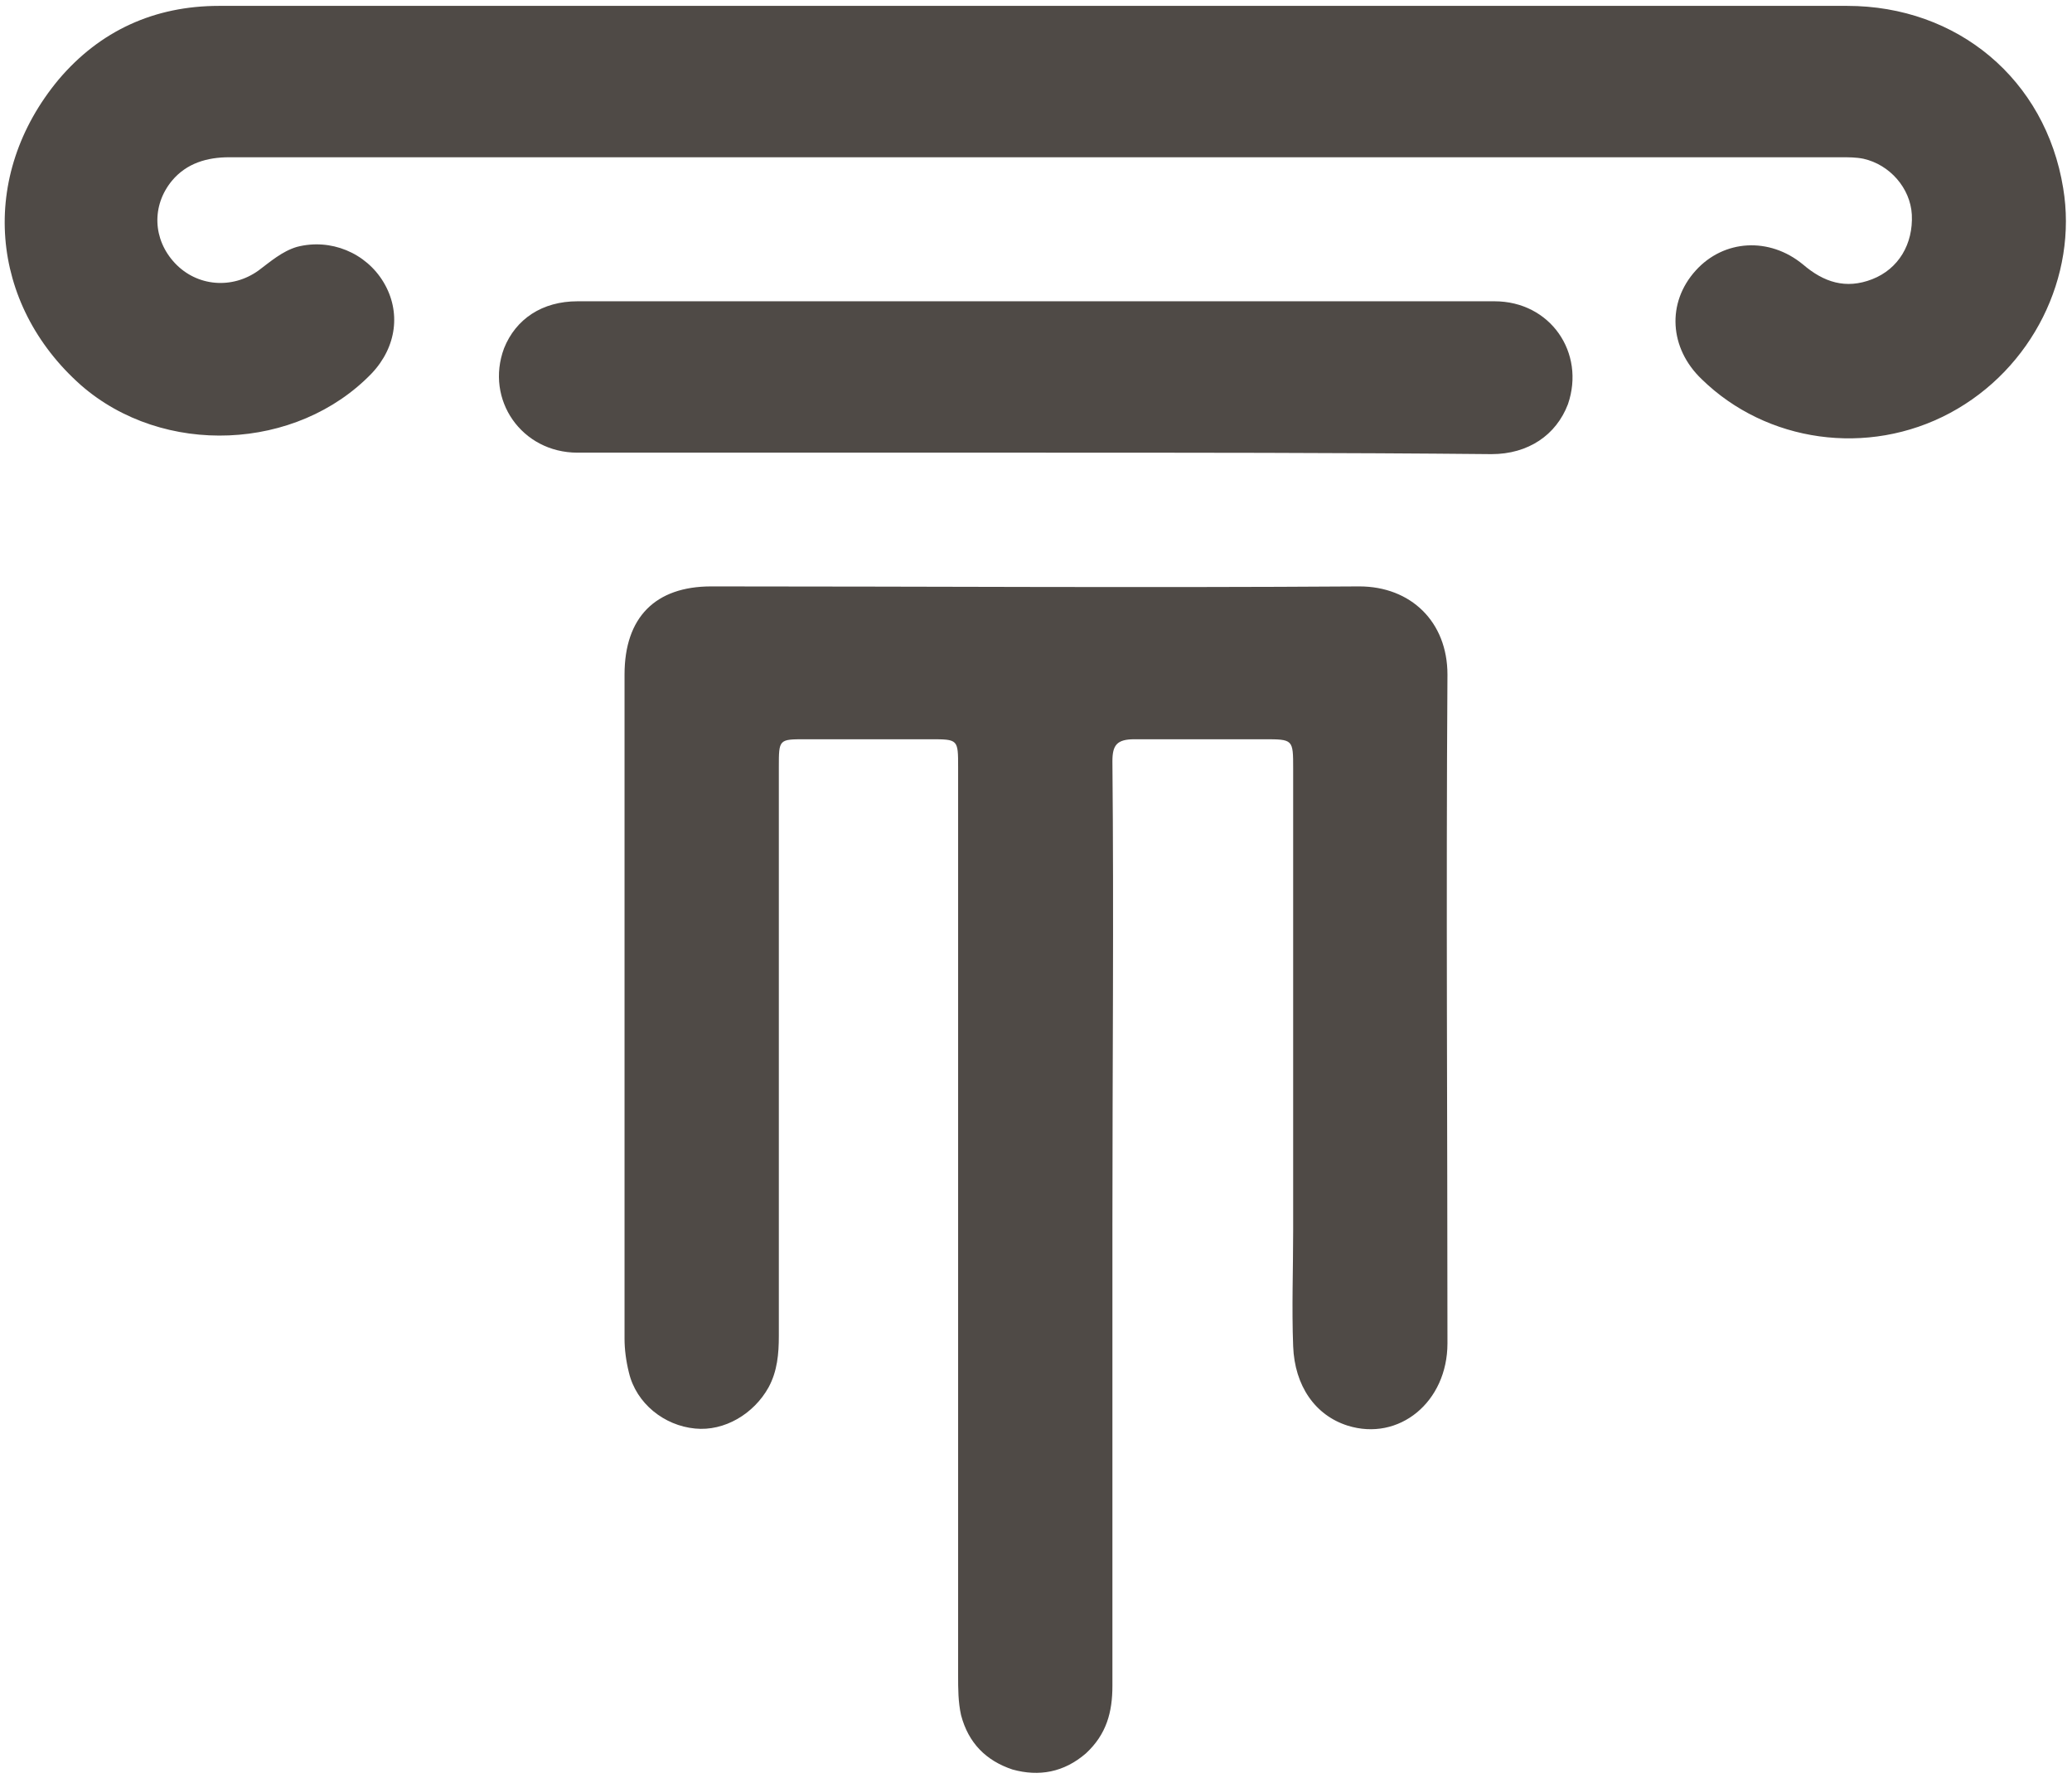 <!DOCTYPE svg  PUBLIC '-//W3C//DTD SVG 1.1//EN'  'http://www.w3.org/Graphics/SVG/1.1/DTD/svg11.dtd'>
<svg clip-rule="evenodd" fill-rule="evenodd" stroke-linejoin="round" stroke-miterlimit="2" version="1.1" viewBox="0 0 141 121" xml:space="preserve" xmlns="http://www.w3.org/2000/svg">
        <g fill="#4f4a46" fill-rule="nonzero">
            <path d="m75.7 83.4v31.3c0 1.8-0.4 3.3-1.8 4.6-1.5 1.3-3.2 1.6-5 1.1-1.8-0.6-3-1.8-3.5-3.7-0.2-0.9-0.2-1.8-0.2-2.7v-61.8c0-1.9 0-1.9-1.9-1.9h-8.5c-1.8 0-1.8 0-1.8 1.9v38.7c0 1.2-0.1 2.4-0.7 3.5-1 1.8-3 3-5 2.8-2.1-0.2-4-1.7-4.5-3.8-0.2-0.8-0.3-1.6-0.3-2.3v-45.2c0-3.9 2.1-6 5.9-6 14.7 0 29.4 0.1 44.1 0 3.5 0 6 2.4 6 6-0.1 15.2 0 30.4 0 45.5 0 4-3.3 6.7-6.8 5.6-2.2-0.7-3.6-2.7-3.7-5.4-0.1-2.6 0-5.2 0-7.9v-31.4c0-2 0-2-2-2h-8.8c-1.2 0-1.5 0.4-1.5 1.5 0.1 10.5 0 21 0 31.6z"/>
            <path d="m14.9 0.4h110.8c7.5 0 13.5 5 14.7 12.4 1 6-2.1 12.3-7.7 15.3s-12.5 2-16.9-2.3c-2.2-2.1-2.4-5.2-0.4-7.4 1.9-2.1 5-2.3 7.3-0.4 1.4 1.2 2.9 1.7 4.7 1s2.8-2.4 2.7-4.4c-0.1-1.8-1.5-3.4-3.3-3.8-0.5-0.1-1-0.1-1.5-0.1h-109.7c-1.5 0-2.9 0.4-3.9 1.6-1.4 1.7-1.3 4 0.2 5.6s3.9 1.8 5.7 0.5c0.8-0.6 1.6-1.3 2.6-1.6 2.3-0.6 4.7 0.4 5.9 2.4s0.9 4.4-0.8 6.2c-5.1 5.3-14.2 5.7-19.8 0.8-6.2-5.5-7-14.2-1.5-20.8 2.8-3.3 6.5-5 10.9-5z"/>
            <path d="m70.5 30.8h-31.2c-3.8 0-6.3-3.6-5-7.1 0.8-2 2.6-3.2 5-3.2h62.4c3.8 0 6.2 3.5 5 7-0.8 2.1-2.7 3.4-5.2 3.4-10.3-0.1-20.7-0.1-31-0.1z"/>
        </g>
</svg>
